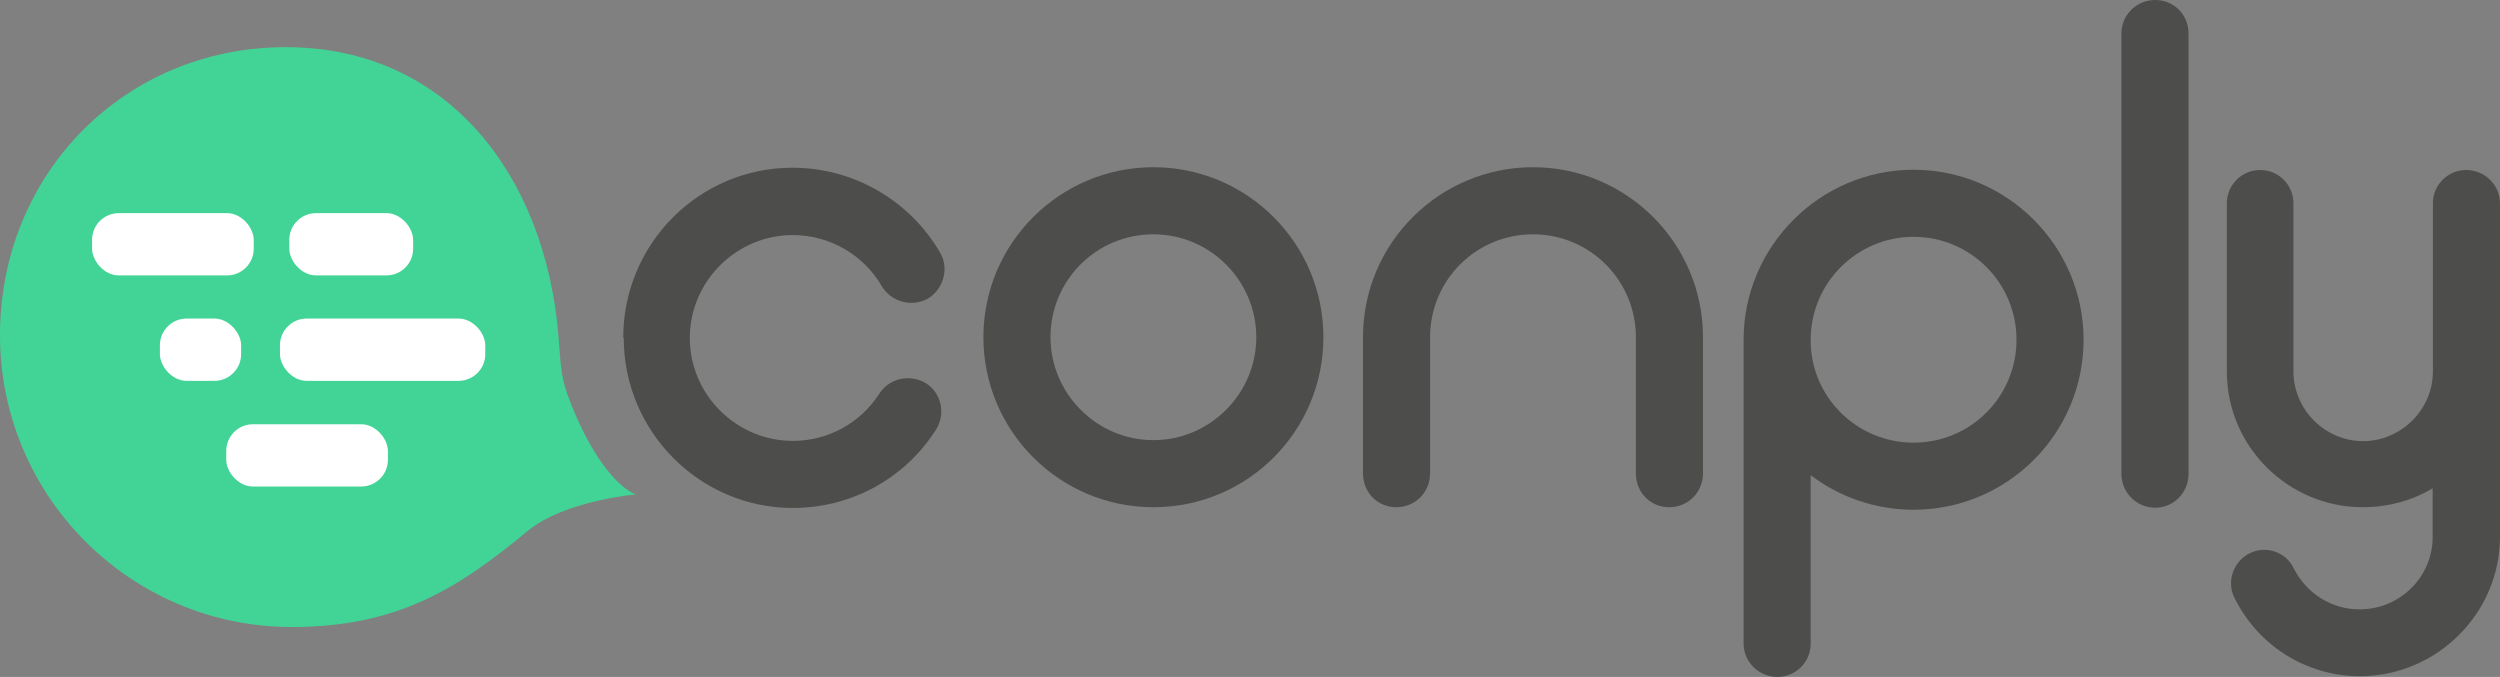 <?xml version="1.0" encoding="UTF-8"?>
<svg id="Layer_2" data-name="Layer 2" xmlns="http://www.w3.org/2000/svg" viewBox="0 0 99.12 26.84">
  <rect x="0" y="0" width="99.12" height="26.84" fill="#808080" stroke="none"/>
  <defs>
    <style>
      .cls-1 {
        fill: #4d4d4c;
      }

      .cls-1, .cls-2, .cls-3 {
        stroke-width: 0px;
      }

      .cls-2 {
        fill: #41d496;
      }

      .cls-3 {
        fill: #fff;
      }
    </style>
  </defs>
  <g id="Layer_1-2" data-name="Layer 1">
    <g>
      <path class="cls-2" d="m25.23,19.61c-.6-.21-1.65-1.23-2.59-3.59-.42-1.04-.39-1.41-.5-2.72-.53-6.37-4.41-11.43-10.81-11.43S0,6.9,0,13.29s5.18,11.57,11.57,11.57c4.19,0,6.6-1.53,9.34-3.8,1.47-1.22,4.32-1.46,4.32-1.46Z"/>
      <g>
        <rect class="cls-3" x="11.47" y="8.45" width="4.91" height="2.47" rx="1.06" ry="1.06"/>
        <rect class="cls-3" x="3.65" y="8.45" width="6.41" height="2.47" rx="1.06" ry="1.06"/>
        <rect class="cls-3" x="8.97" y="16.82" width="6.41" height="2.47" rx="1.06" ry="1.06"/>
        <rect class="cls-3" x="6.34" y="12.63" width="3.22" height="2.47" rx="1.06" ry="1.06"/>
        <rect class="cls-3" x="11.1" y="12.63" width="8.14" height="2.47" rx="1.06" ry="1.06"/>
      </g>
    </g>
    <g>
      <path class="cls-1" d="m24.71,13.39c0-3.73,3.01-6.74,6.71-6.74,2.42,0,4.64,1.29,5.85,3.36.38.64.13,1.45-.48,1.83-.64.35-1.45.13-1.82-.48-.73-1.26-2.07-2.04-3.54-2.04-2.23,0-4.08,1.83-4.08,4.08s1.85,4.08,4.08,4.08c1.4,0,2.68-.7,3.44-1.88.4-.62,1.23-.78,1.85-.4.62.4.78,1.23.38,1.85-1.23,1.93-3.36,3.09-5.66,3.09-3.7,0-6.71-3.03-6.71-6.74Z"/>
      <path class="cls-1" d="m38.99,13.37c0-3.73,3.03-6.74,6.74-6.74s6.74,3.01,6.74,6.74-3.01,6.74-6.74,6.74-6.74-3.03-6.74-6.74Zm2.66,0c0,2.23,1.83,4.08,4.08,4.08s4.08-1.85,4.08-4.08-1.82-4.08-4.08-4.08-4.08,1.82-4.08,4.08Z"/>
      <path class="cls-1" d="m67.52,13.37v5.4c0,.75-.59,1.34-1.34,1.34s-1.32-.59-1.32-1.34v-5.4c0-2.25-1.82-4.08-4.08-4.08s-4.08,1.82-4.08,4.08v5.4c0,.75-.59,1.34-1.34,1.34s-1.32-.59-1.32-1.34v-5.4c0-3.73,3.03-6.74,6.74-6.74s6.74,3.01,6.74,6.74Z"/>
      <path class="cls-1" d="m71.79,18.84v6.68c0,.73-.59,1.32-1.32,1.32s-1.34-.59-1.34-1.32v-12.05c0-3.7,3.03-6.74,6.74-6.74s6.74,3.03,6.74,6.74-3.01,6.74-6.74,6.74c-1.53,0-2.95-.51-4.08-1.37Zm0-5.37v.03c0,2.23,1.82,4.05,4.08,4.05s4.08-1.82,4.08-4.08-1.83-4.08-4.08-4.08-4.08,1.83-4.08,4.08Z"/>
      <path class="cls-1" d="m84.11,18.79V1.32c0-.72.59-1.32,1.34-1.32s1.32.59,1.32,1.32v17.47c0,.75-.59,1.34-1.32,1.34s-1.34-.59-1.34-1.34Z"/>
      <path class="cls-1" d="m99.12,8.05v13.23c0,3.03-2.5,5.53-5.56,5.53-2.12,0-4.03-1.21-4.97-3.11-.32-.64-.05-1.45.62-1.77.64-.32,1.45-.03,1.74.62.51.99,1.5,1.61,2.6,1.61,1.61,0,2.9-1.29,2.9-2.87v-1.93c-.8.48-1.75.75-2.77.75-2.95,0-5.37-2.39-5.39-5.34v-6.71c0-.73.59-1.32,1.32-1.32s1.32.59,1.32,1.32v6.66c0,1.53,1.26,2.77,2.76,2.77s2.77-1.24,2.77-2.77v-6.66c0-.73.59-1.32,1.32-1.32s1.34.59,1.34,1.32Z"/>
    </g>
  </g>
</svg>